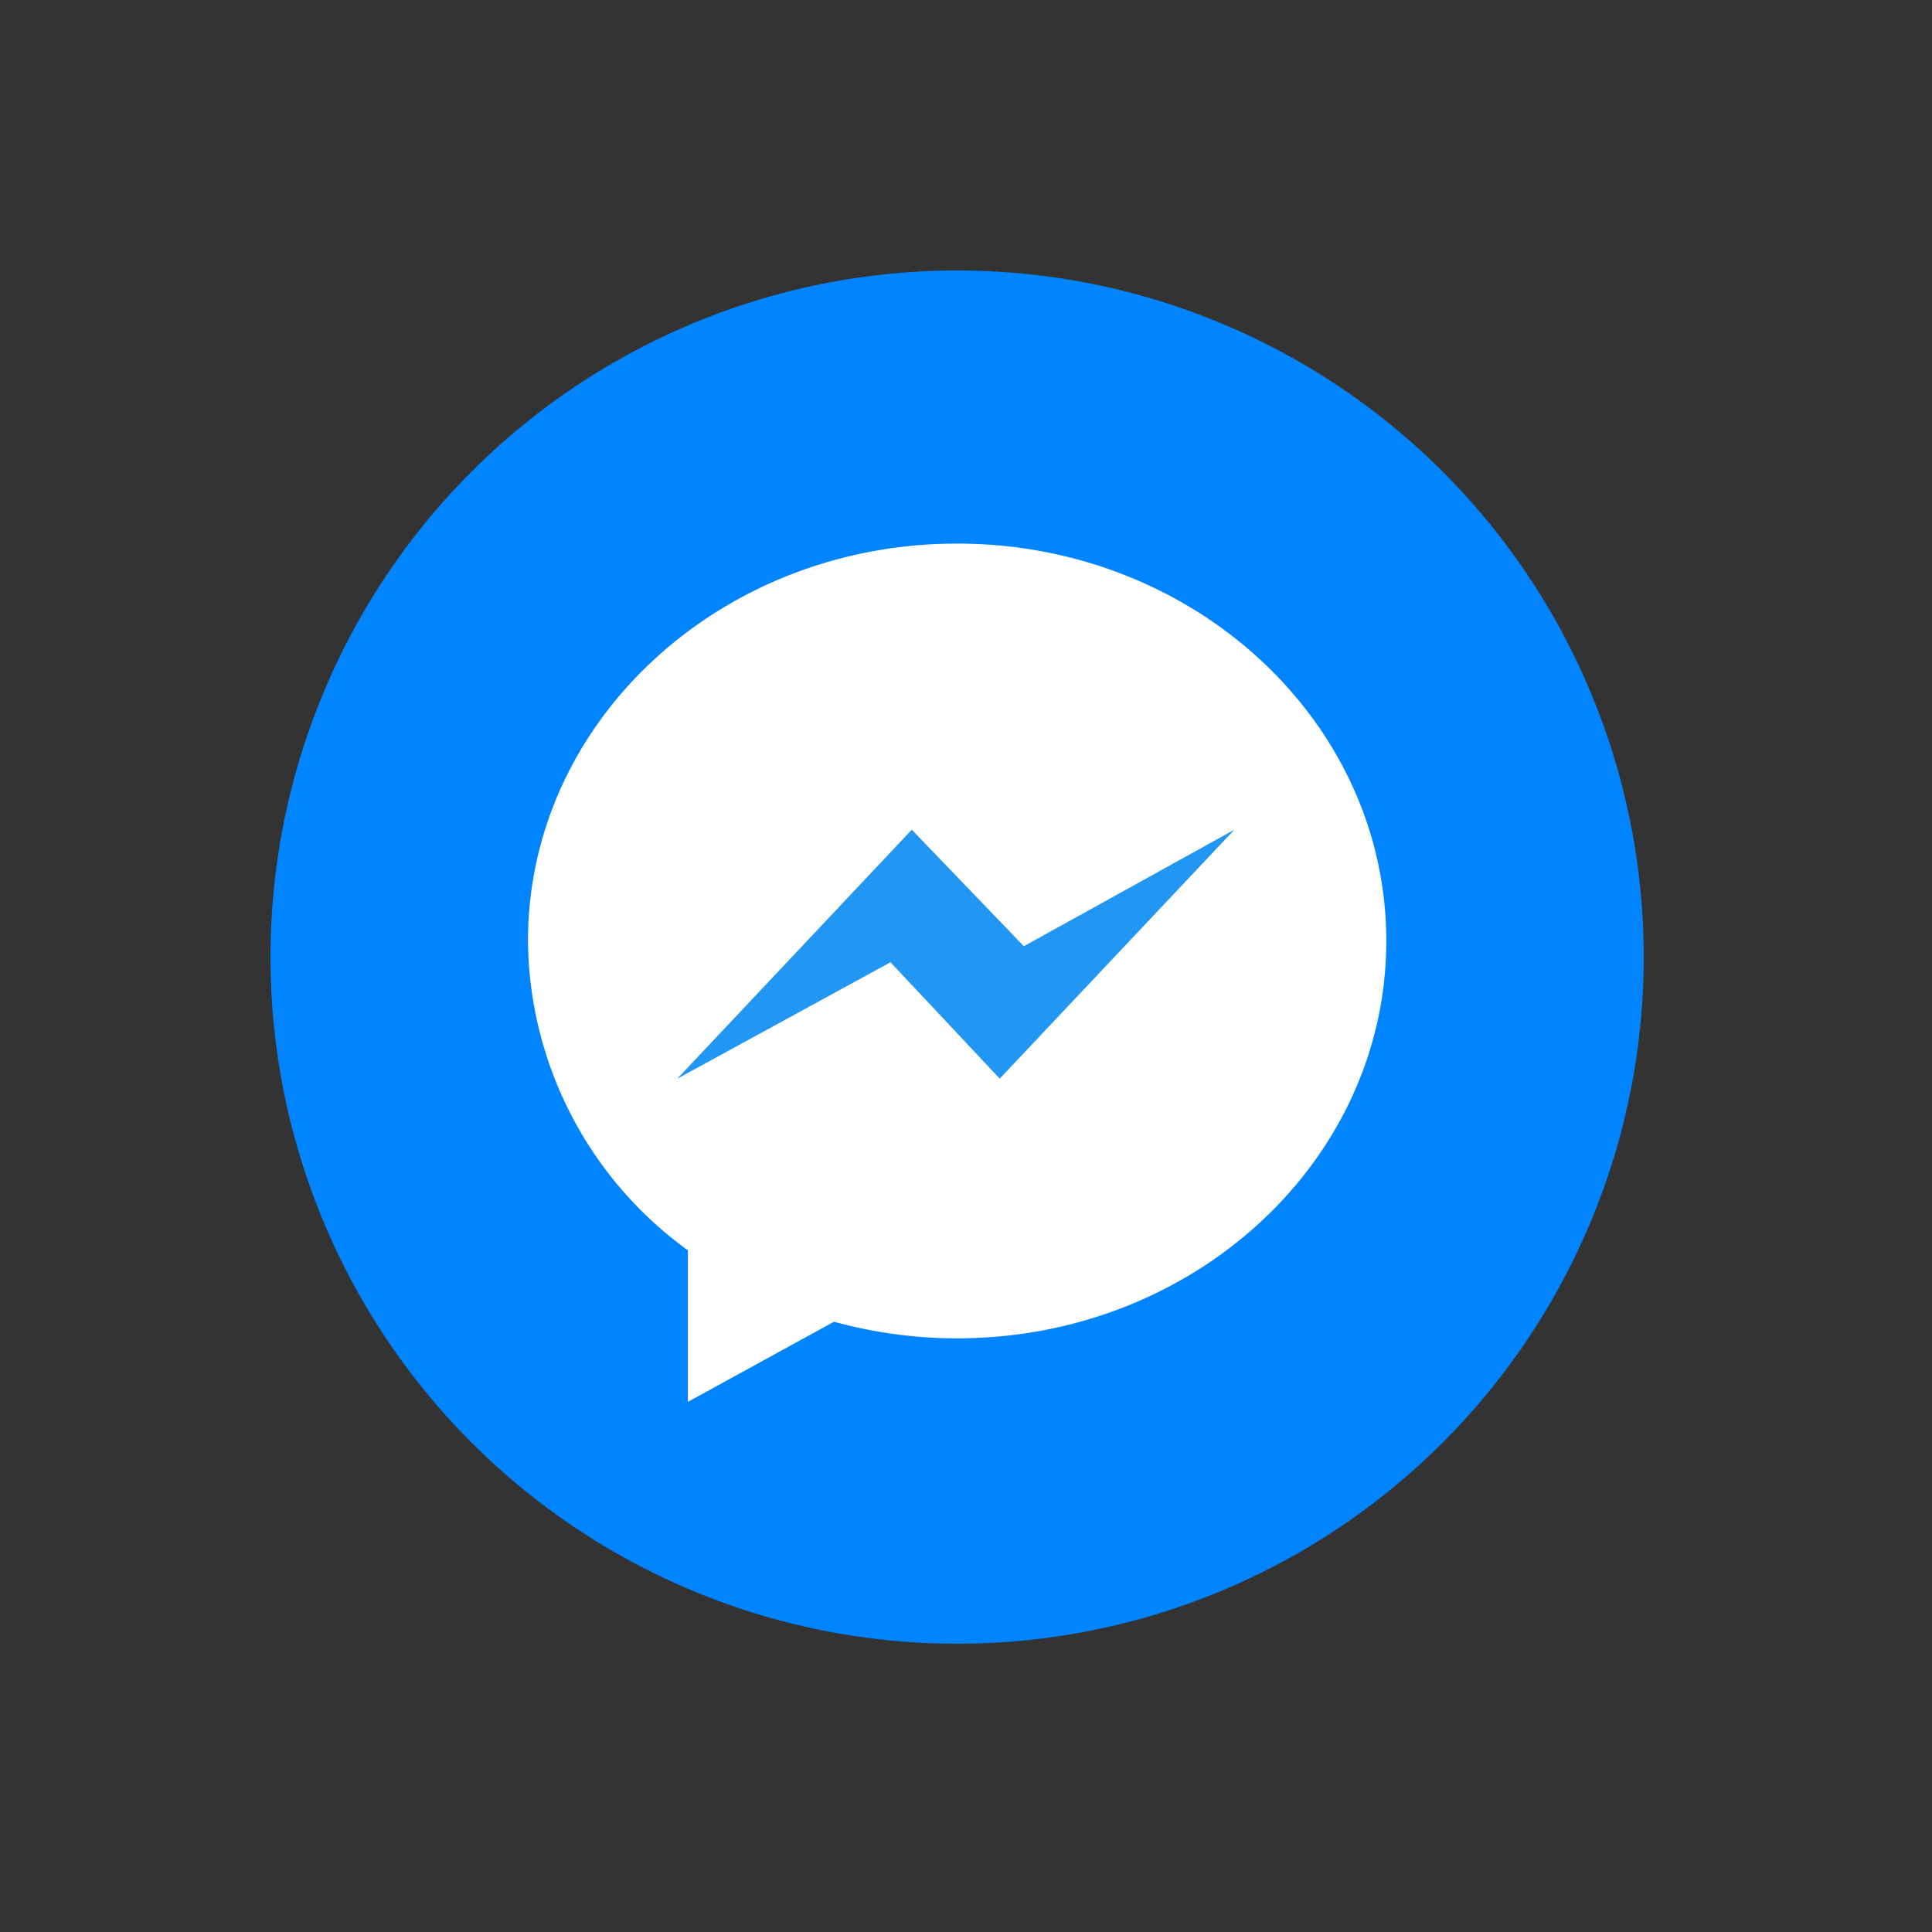 <svg xmlns="http://www.w3.org/2000/svg" width="50" height="50" viewBox="0 0 50 50">
  <rect x="0" y="0" width="50" height="50" fill="#333333" stroke="none"/>
  <g id="messenger" transform="translate(20920 13738)">
    <g id="Layer_2" data-name="Layer 2" transform="translate(-20913 -13731)">
      <g id="_06.messenger" data-name="06.messenger">
        <circle id="background" cx="17.77" cy="17.77" r="17.77" fill="#0084ff"/>
        <g id="icon" transform="translate(6.664 7.068)">
          <path id="Path_51895" data-name="Path 51895" d="M55.213,45.284c0,5.68-4.974,10.284-11.106,10.284a11.961,11.961,0,0,1-3.186-.43l-3.782,2.074V53.291A9.986,9.986,0,0,1,33,45.284C33,39.6,37.974,35,44.106,35S55.213,39.606,55.213,45.284Z" transform="translate(-33 -35)" fill="#fff"/>
          <path id="Path_51896" data-name="Path 51896" d="M66.548,71.67l-6.072,6.442L57.649,75.1,52.13,78.114,58.2,71.67l2.9,3.015Z" transform="translate(-48.267 -64.265)" fill="#2196f3"/>
        </g>
      </g>
    </g>
    <rect id="Rectangle_1804" data-name="Rectangle 1804" width="50" height="50" transform="translate(-20920 -13738)" fill="none"/>
  </g>
</svg>
